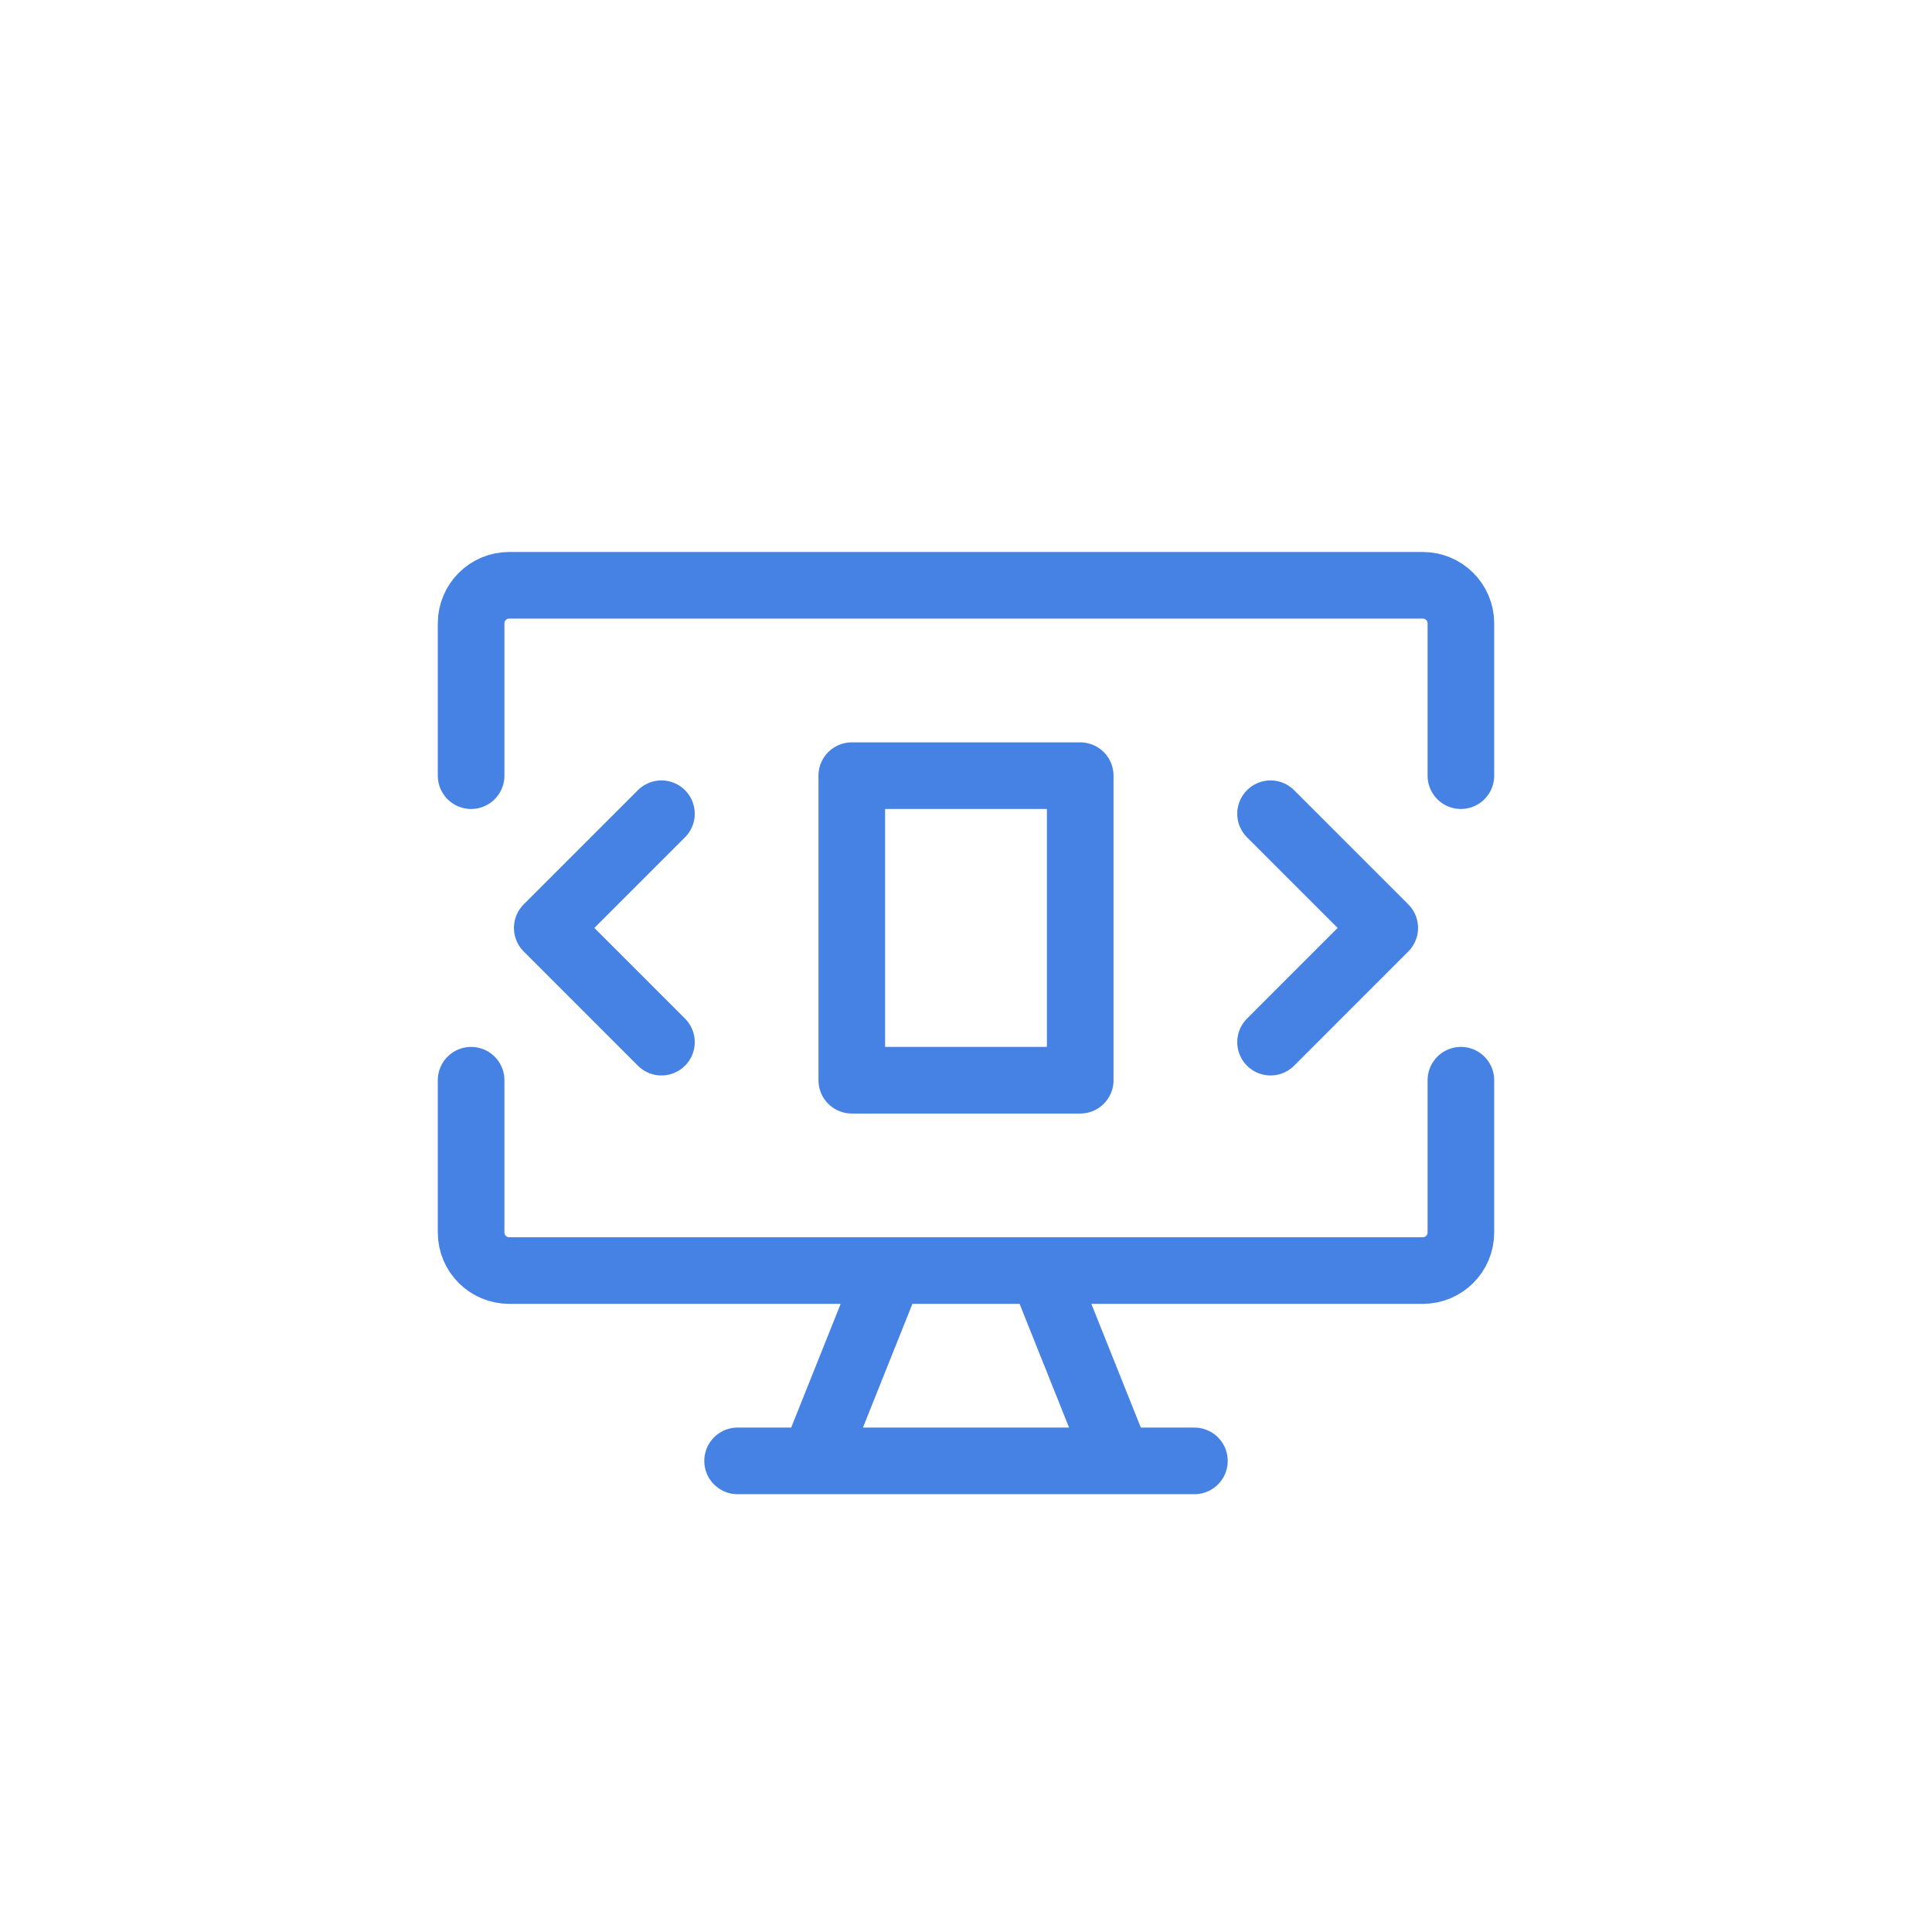 <?xml version="1.0" encoding="utf-8" standalone="yes"?>
<!DOCTYPE svg PUBLIC "-//W3C//DTD SVG 1.1//EN" "http://www.w3.org/Graphics/SVG/1.1/DTD/svg11.dtd">
<svg width="58" height="58" viewBox="0 0 58 58" style="fill:none;stroke:none;fill-rule:evenodd;clip-rule:evenodd;stroke-linecap:round;stroke-linejoin:round;stroke-miterlimit:1.5;" version="1.1" xmlns="http://www.w3.org/2000/svg" xmlns:xlink="http://www.w3.org/1999/xlink"><g id="items" style="isolation: isolate"><g id="blend" style="mix-blend-mode:normal"><g id="g-root-appl_1qbzeuh12vtq81-fill" data-item-order="1000000000" transform="translate(3, 3)"></g><g id="g-root-appl_1qbzeuh12vtq81-stroke" data-item-order="1000000000" transform="translate(3, 3)"><g id="appl_1qbzeuh12vtq81-stroke" fill="none" stroke-linecap="round" stroke-linejoin="round" stroke-miterlimit="4" stroke="#4682e3" stroke-width="2"><g><path d="M 40.857 29.429L 40.857 34C 40.857 34.631 40.345 35.143 39.714 35.143L 12.286 35.143C 11.655 35.143 11.143 34.631 11.143 34L 11.143 29.429M 11.143 20.286L 11.143 15.714C 11.143 15.083 11.655 14.571 12.286 14.571L 39.714 14.571C 40.345 14.571 40.857 15.083 40.857 15.714L 40.857 20.286M 23.714 35.143L 21.429 40.857M 28.286 35.143L 30.571 40.857M 19.143 40.857L 32.857 40.857M 22.571 20.286L 29.429 20.286L 29.429 29.429L 22.571 29.429ZM 16.857 21.429L 13.429 24.857L 16.857 28.286M 35.143 21.429L 38.571 24.857L 35.143 28.286"></path></g></g></g></g></g></svg>